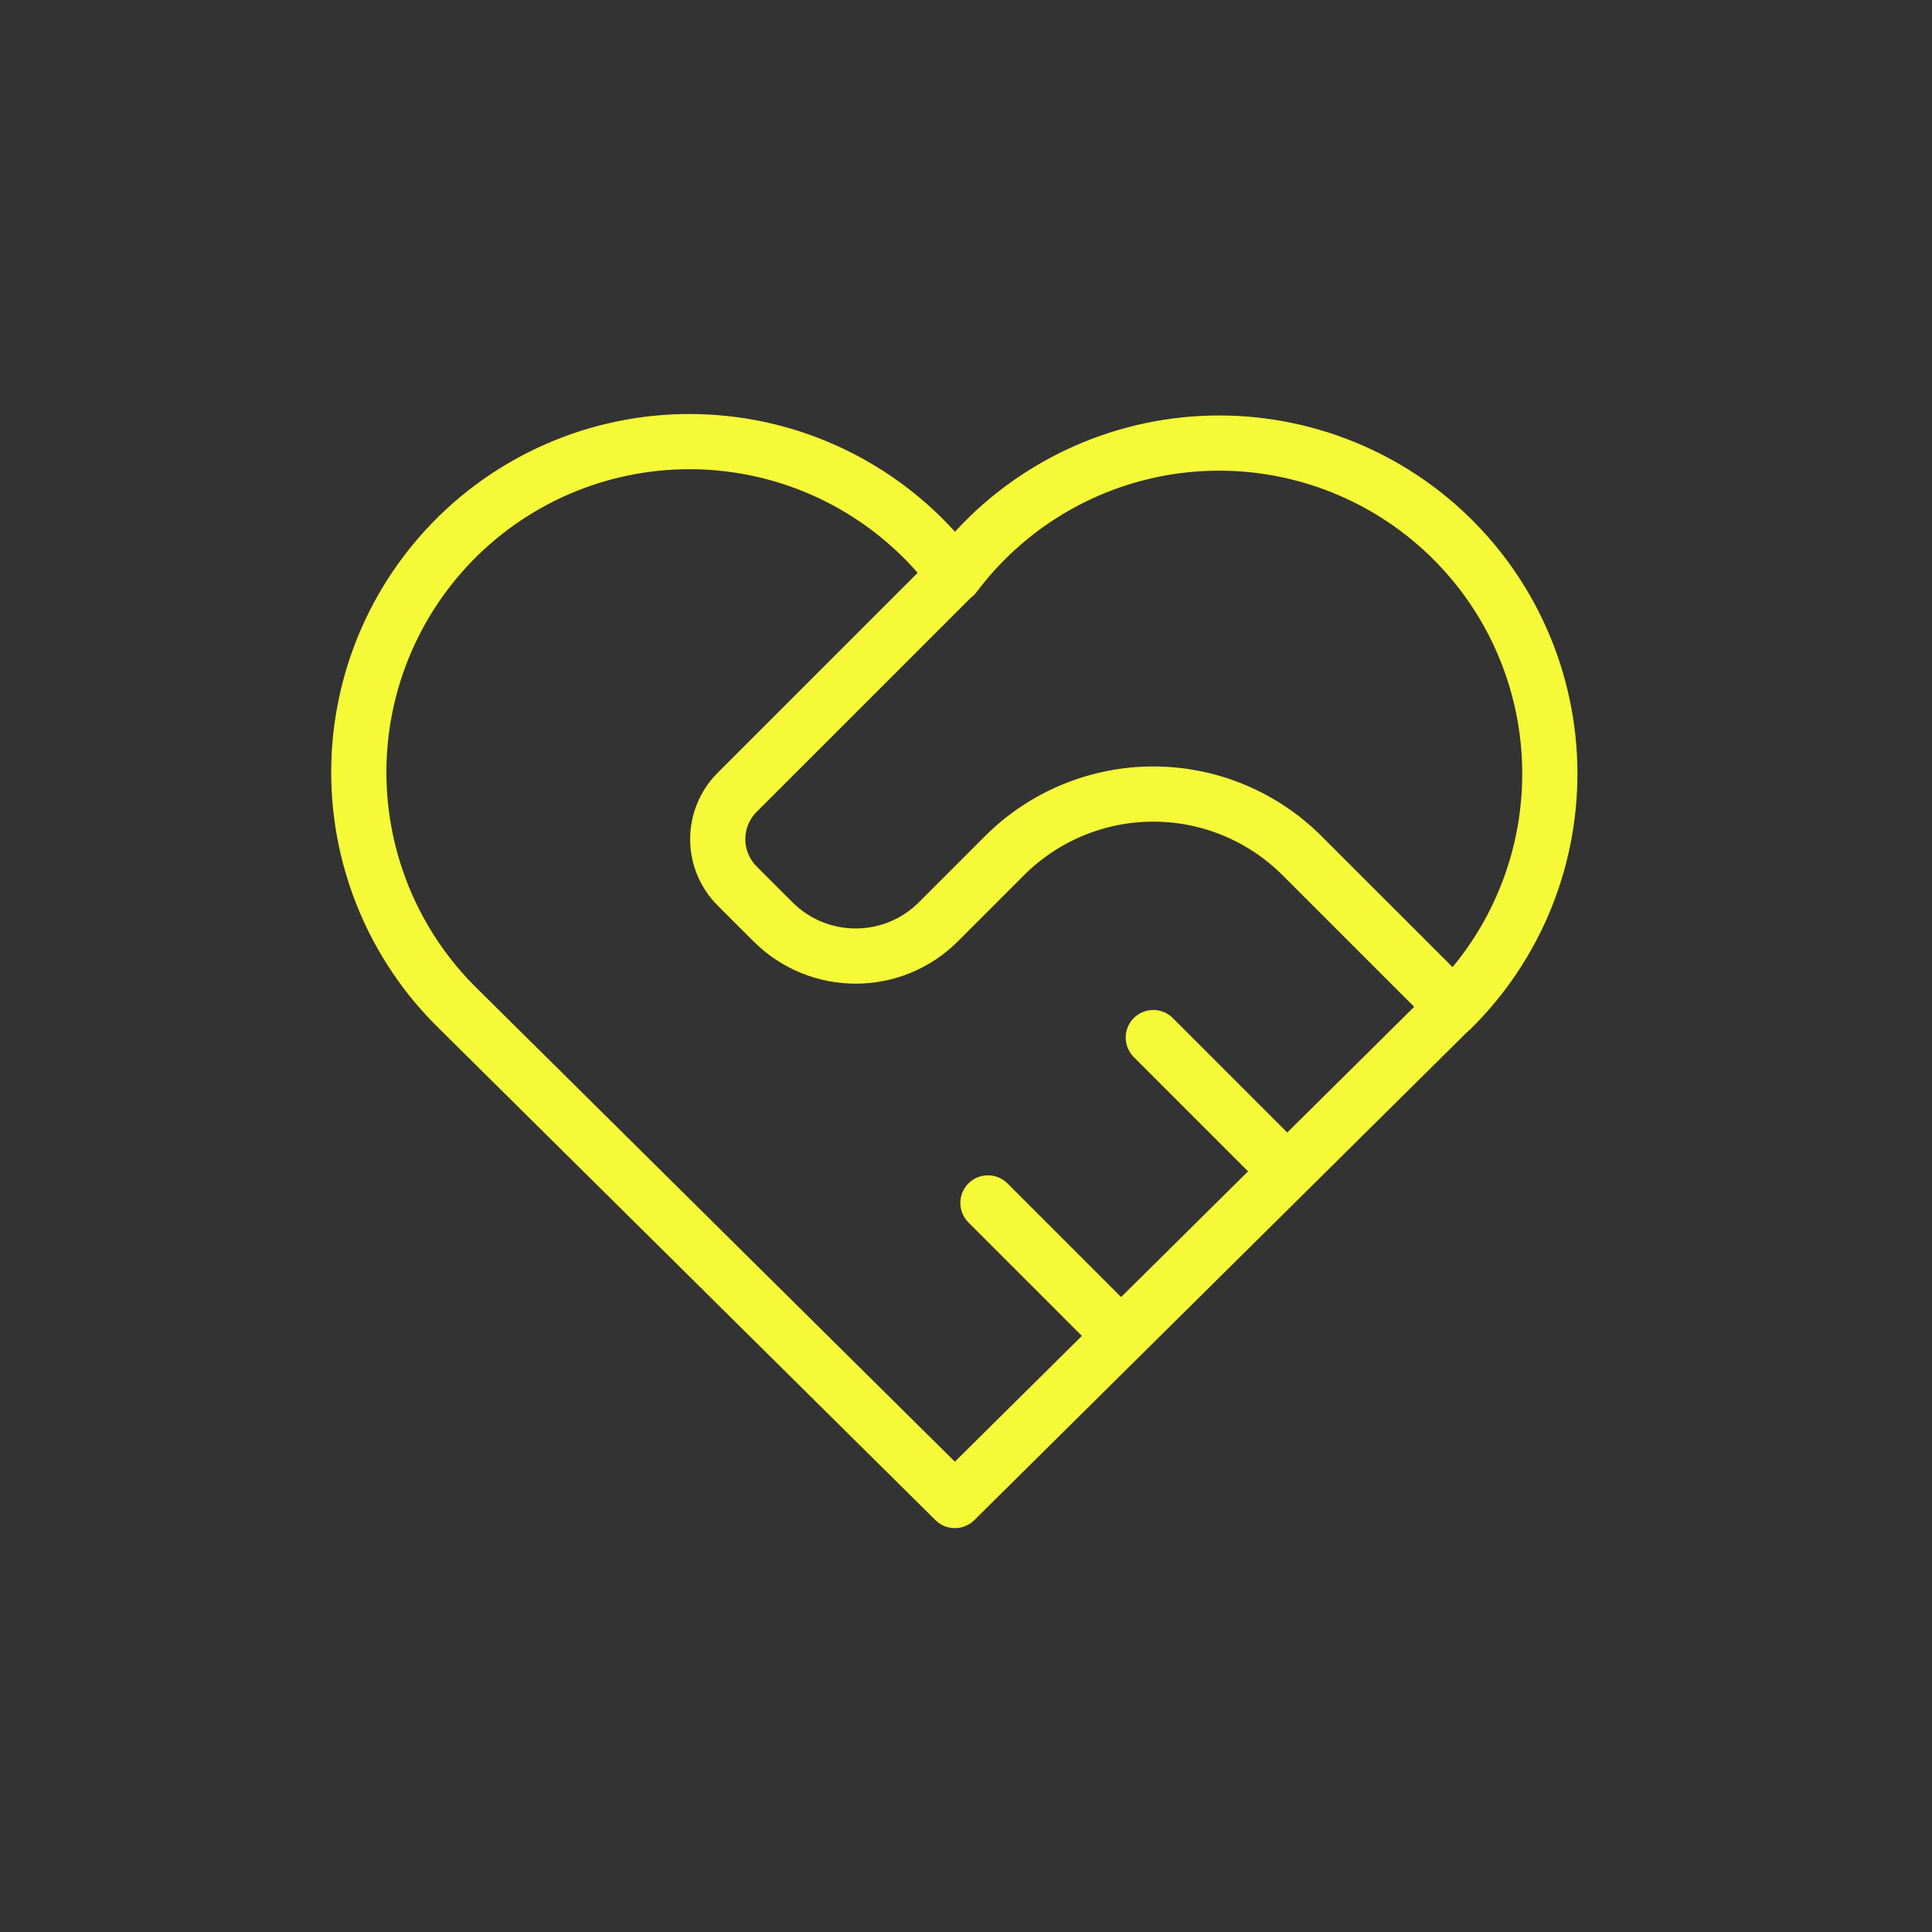 <svg width="70" height="70" viewBox="0 0 70 70" fill="none" xmlns="http://www.w3.org/2000/svg">
<rect x="0" y="0" width="70" height="70" fill="#333333" stroke="none"/>
<g clip-path="url(#clip0_715_2124)">
<path d="M52.569 36.568L34.597 54.367L16.625 36.568C15.44 35.414 14.506 34.028 13.883 32.496C13.26 30.963 12.961 29.319 13.004 27.666C13.048 26.012 13.433 24.386 14.136 22.889C14.839 21.391 15.845 20.056 17.089 18.966C18.334 17.877 19.79 17.057 21.367 16.558C22.944 16.059 24.607 15.892 26.252 16.068C27.897 16.243 29.487 16.757 30.923 17.578C32.36 18.398 33.61 19.507 34.597 20.834C35.588 19.516 36.84 18.417 38.276 17.605C39.711 16.794 41.298 16.287 42.938 16.117C44.578 15.947 46.236 16.118 47.807 16.618C49.378 17.118 50.829 17.937 52.069 19.023C53.309 20.11 54.312 21.441 55.014 22.933C55.716 24.425 56.102 26.046 56.149 27.694C56.196 29.342 55.902 30.982 55.286 32.511C54.67 34.041 53.745 35.427 52.569 36.582" stroke="#F5F937" stroke-width="2" stroke-linecap="round" stroke-linejoin="round"/>
<path d="M34.597 20.82L26.706 28.71C26.257 29.16 26.005 29.769 26.005 30.405C26.005 31.04 26.257 31.649 26.706 32.099L28.008 33.4C29.661 35.053 32.345 35.053 33.998 33.4L36.394 31.004C37.824 29.574 39.764 28.77 41.786 28.77C43.808 28.77 45.747 29.574 47.177 31.004L52.569 36.395" stroke="#F5F937" stroke-width="2" stroke-linecap="round" stroke-linejoin="round"/>
<path d="M35.795 43.584L40.588 48.376" stroke="#F5F937" stroke-width="2" stroke-linecap="round" stroke-linejoin="round"/>
<path d="M41.786 37.593L46.578 42.386" stroke="#F5F937" stroke-width="2" stroke-linecap="round" stroke-linejoin="round"/>
</g>
<defs>
<clipPath id="clip0_715_2124">
<rect width="70" height="70" fill="white"/>
</clipPath>
</defs>
</svg>
